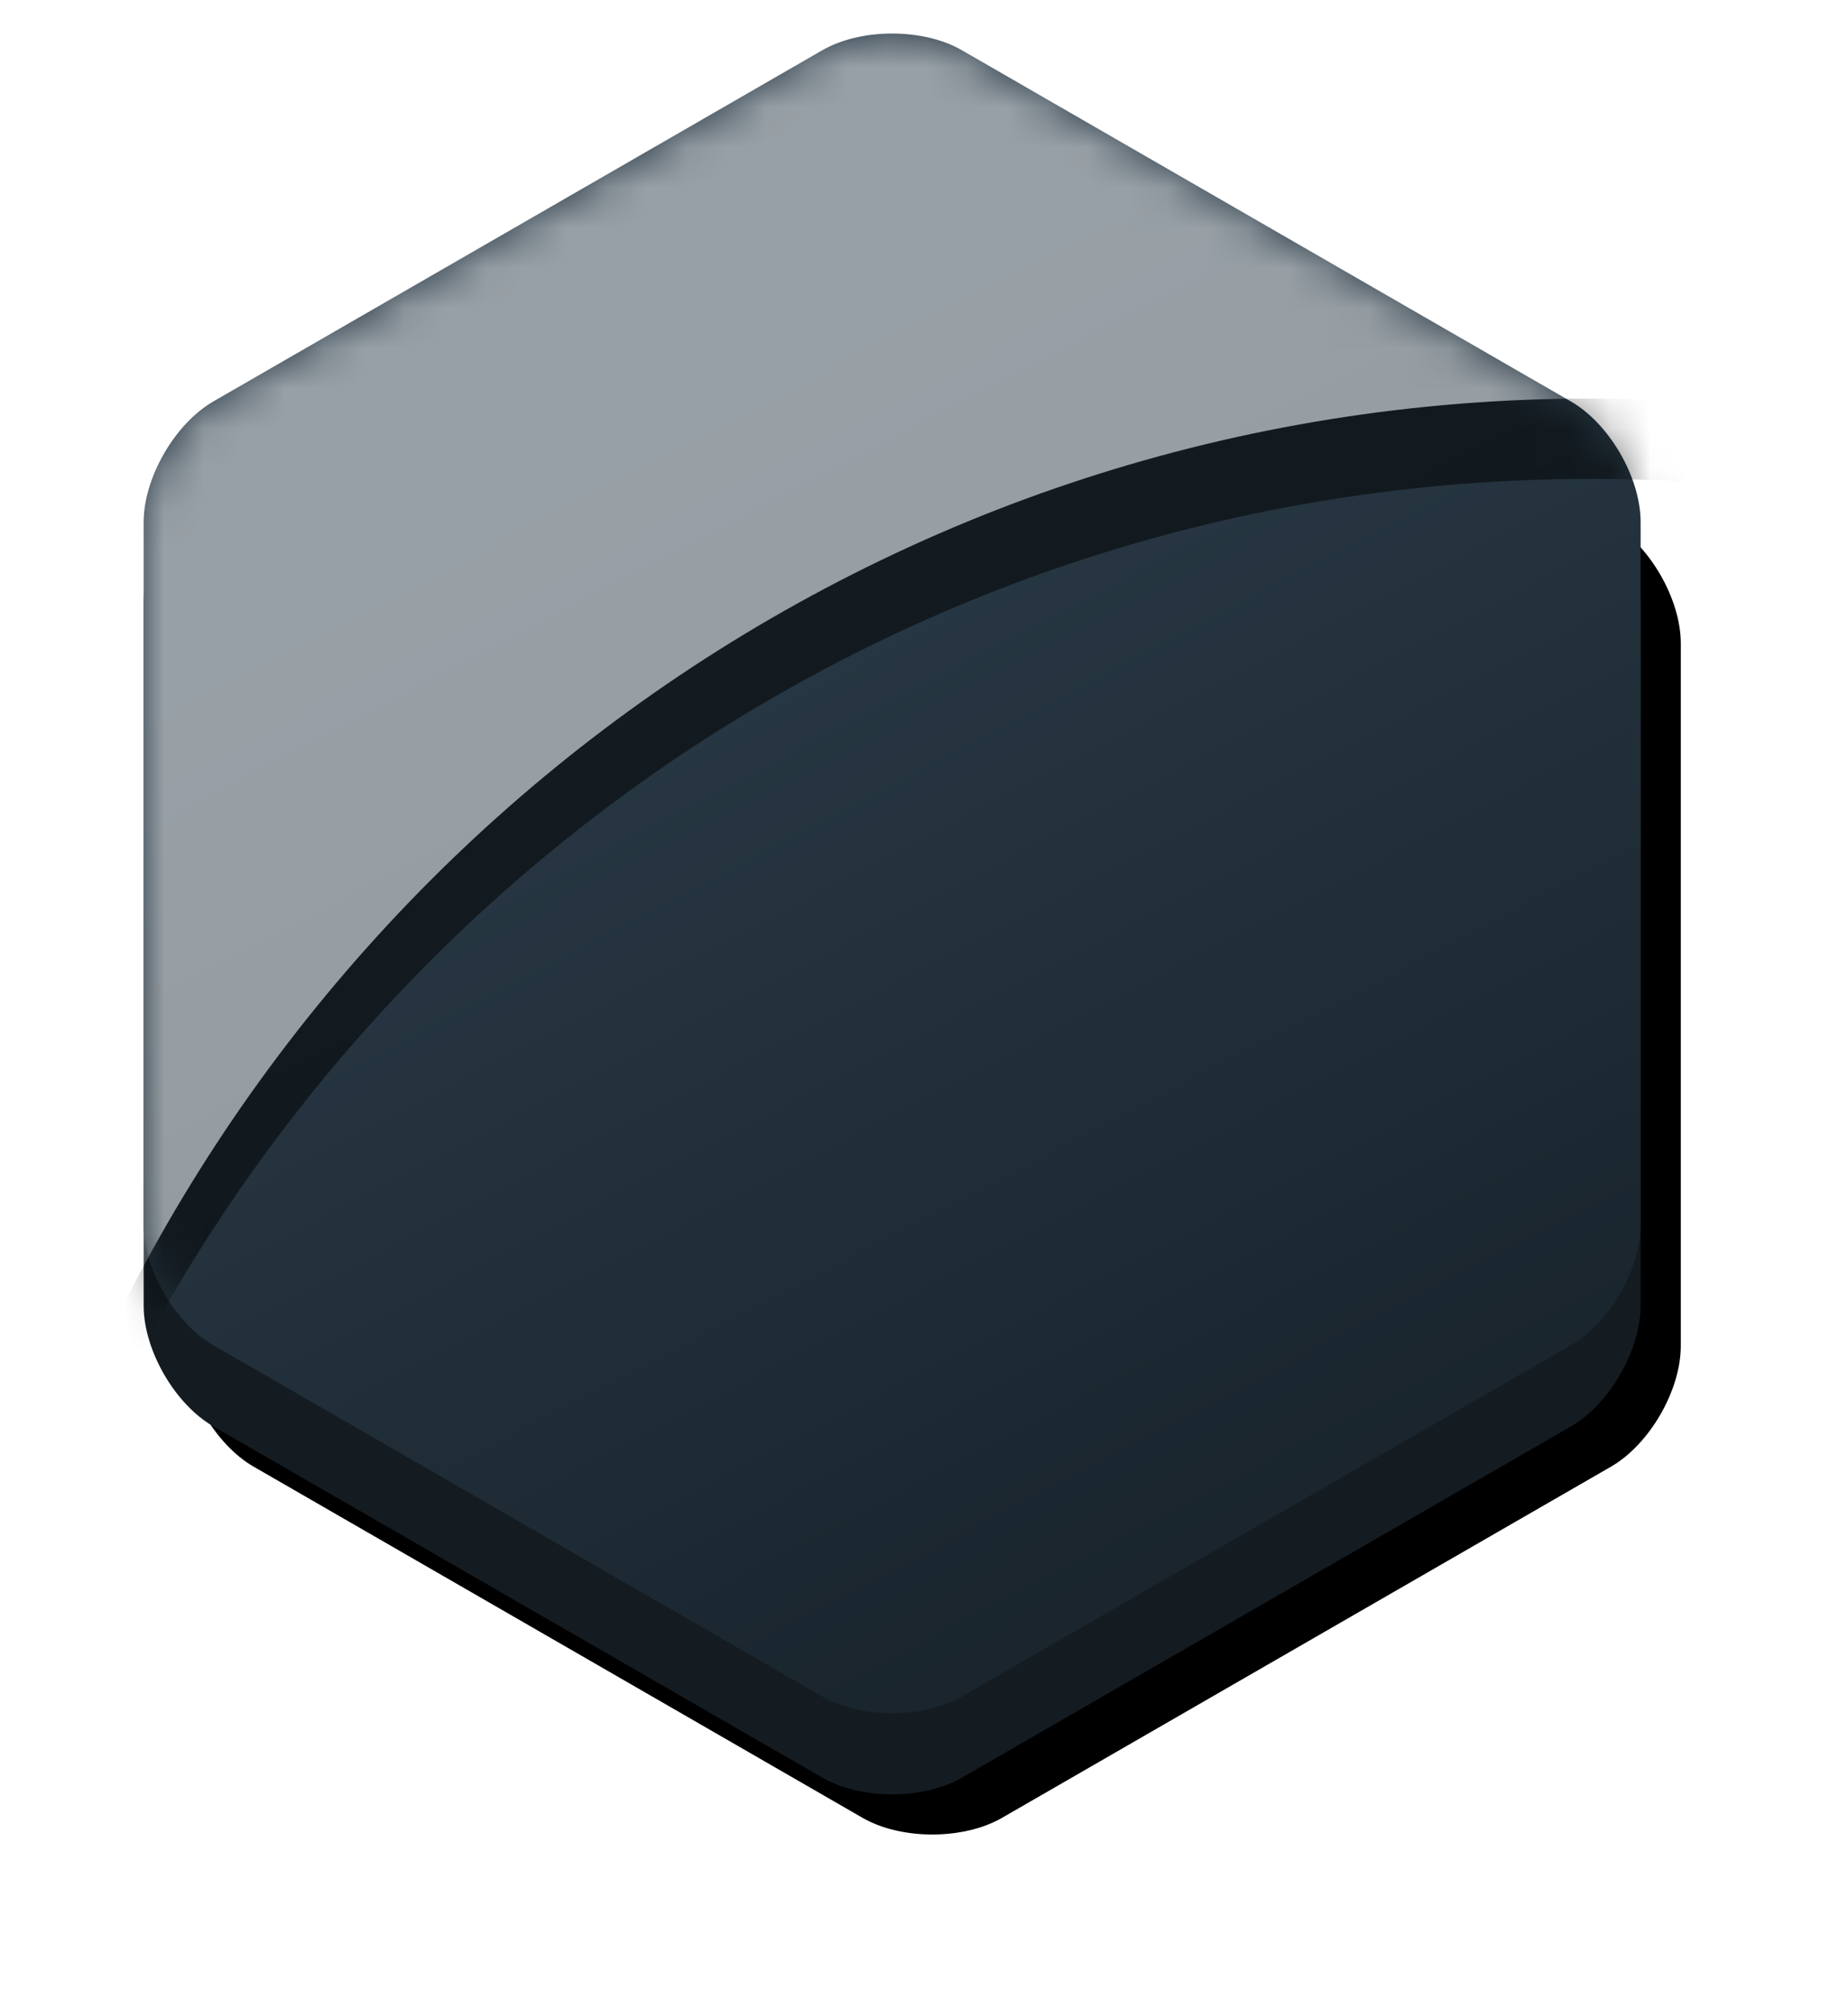 <svg width="46" height="50" viewBox="0 0 46 50" xmlns="http://www.w3.org/2000/svg" xmlns:xlink="http://www.w3.org/1999/xlink"><title>F986CBC3-433B-4B85-9F88-CC70190184B1</title><defs><path d="M16.895 3.109c.959-.553 2.513-.553 3.472 0l15.159 8.74c.959.553 1.736 1.897 1.736 3.003v17.48c0 1.106-.777 2.45-1.736 3.004l-15.16 8.74c-.958.553-2.512.553-3.471 0l-15.159-8.74C.777 34.783 0 33.439 0 32.333v-17.48c0-1.107.777-2.45 1.736-3.004l15.159-8.74z" id="b"/><filter x="-50%" y="-50%" width="200%" height="200%" filterUnits="objectBoundingBox" id="a"><feMorphology radius=".5" operator="dilate" in="SourceAlpha" result="shadowSpreadOuter1"/><feOffset dx="1" dy="1" in="shadowSpreadOuter1" result="shadowOffsetOuter1"/><feGaussianBlur stdDeviation="1.5" in="shadowOffsetOuter1" result="shadowBlurOuter1"/><feColorMatrix values="0 0 0 0 0 0 0 0 0 0 0 0 0 0 0 0 0 0 0.304 0" in="shadowBlurOuter1"/></filter><linearGradient x1="50%" y1="104.533%" x2="15.805%" y2="32.426%" id="d"><stop stop-color="#19242C" offset="0%"/><stop stop-color="#2A3B48" offset="100%"/></linearGradient><path d="M16.895 1.09c.959-.554 2.513-.554 3.472 0l15.159 8.74c.959.552 1.736 1.896 1.736 3.002v17.48c0 1.107-.777 2.45-1.736 3.004l-15.16 8.74c-.958.553-2.512.553-3.471 0l-15.159-8.74C.777 32.763 0 31.419 0 30.313v-17.48c0-1.106.777-2.45 1.736-3.004l15.159-8.74z" id="c"/><path d="M42.165 10.214v-.358c0-1.114-.775-2.456-1.73-3.01L20.36-4.792c-.947-.55-2.505-.554-3.46 0L-3.173 6.846c-.948.55-1.73 1.902-1.73 3.01v23.278c0 1.114.774 2.456 1.73 3.01l.8.464C3.402 20.932 18.42 9.757 36.038 9.757c2.082 0 4.128.156 6.127.457z" id="g"/><filter x="-50%" y="-50%" width="200%" height="200%" filterUnits="objectBoundingBox" id="f"><feOffset dy="2" in="SourceAlpha" result="shadowOffsetOuter1"/><feGaussianBlur stdDeviation="12" in="shadowOffsetOuter1" result="shadowBlurOuter1"/><feColorMatrix values="0 0 0 0 0.09 0 0 0 0 0.129 0 0 0 0 0.157 0 0 0 0.6 0" in="shadowBlurOuter1"/></filter></defs><g transform="translate(3.576 .16)" fill="none" fill-rule="evenodd"><use fill="#000" filter="url(#a)" xlink:href="#b"/><use fill="#141C22" xlink:href="#b"/><mask id="e" fill="#fff"><use xlink:href="#c"/></mask><use fill="url(#d)" xlink:href="#c"/><g opacity=".516" style="mix-blend-mode:soft-light" mask="url(#e)"><use fill="#000" filter="url(#f)" xlink:href="#g"/><use fill="#FFF" xlink:href="#g"/></g></g></svg>